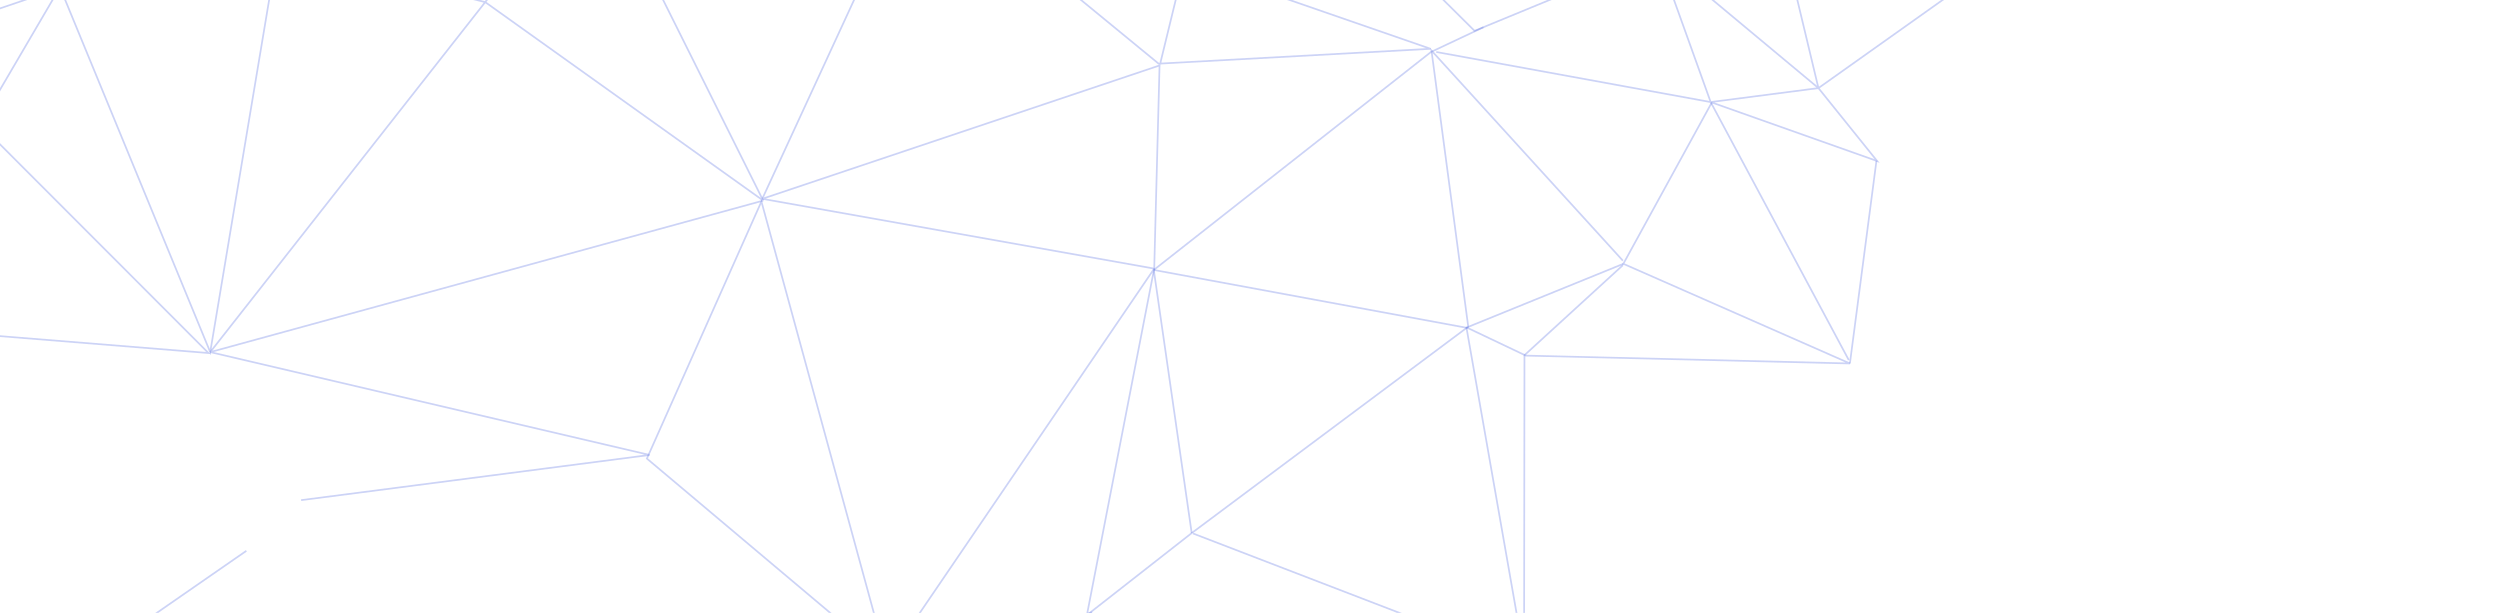 <svg width="1440" height="353" viewBox="0 0 1440 353" fill="none" xmlns="http://www.w3.org/2000/svg">
<path d="M72.804 365.133L141.919 317.268" stroke="#546BDF" stroke-opacity="0.3"/>
<path d="M173.445 288.086L374.121 262.063L121.087 202.816M121.087 202.816L439.603 115.544M121.087 202.816L279.484 1.218M439.603 115.544L342.544 -79.04L279.484 1.218M439.603 115.544L279.484 1.218M279.484 1.218L159.764 -28.393" stroke="#546BDF" stroke-opacity="0.3"/>
<path d="M33.989 -8.652L44.285 -62.973L160.99 -27.778L33.989 -8.652Z" stroke="#546BDF" stroke-opacity="0.3"/>
<path d="M159.575 -27.256L121.089 202.817L33.991 -8.653" stroke="#546BDF" stroke-opacity="0.3"/>
<path d="M120.065 203.344L-10.894 72.24L-4.132 193.28L120.065 203.344Z" stroke="#546BDF" stroke-opacity="0.3"/>
<path d="M157.965 -28.12L343.814 -80.345" stroke="#546BDF" stroke-opacity="0.3"/>
<path d="M527.382 -76.814L439.075 114.518M439.075 114.518L664.829 154.719L667.901 37.7L439.075 114.518Z" stroke="#546BDF" stroke-opacity="0.3"/>
<path d="M667.374 36.675L528.406 -77.34L682.306 -20.941L824.011 28.11L667.374 36.675Z" stroke="#546BDF" stroke-opacity="0.3"/>
<path d="M668.394 36.15L682.304 -20.941" stroke="#546BDF" stroke-opacity="0.3"/>
<path d="M510.835 380.481L372.608 264.139L438.584 116.069L510.835 380.481Z" stroke="#546BDF" stroke-opacity="0.3"/>
<path d="M510.581 381.257L664.825 154.719L626.047 354.304L686.419 307.045L845.703 188.166L824.534 29.136L934.768 150.146" stroke="#546BDF" stroke-opacity="0.3"/>
<path d="M686.419 307.045L664.578 155.495L824.287 29.912L854.47 15.688" stroke="#546BDF" stroke-opacity="0.3"/>
<path d="M664.58 155.495L845.458 188.941L878.873 204.832L1065.54 209.359L935.051 151.947L986.061 58.916" stroke="#546BDF" stroke-opacity="0.3"/>
<path d="M687.197 307.293L878.39 380.832L844.682 188.691L935.051 151.946" stroke="#546BDF" stroke-opacity="0.3"/>
<path d="M934.802 152.722L878.095 204.583L877.859 379.808" stroke="#546BDF" stroke-opacity="0.3"/>
<path d="M1080.85 92.51L1065.54 209.359" stroke="#546BDF" stroke-opacity="0.3"/>
<path d="M511.855 379.953L629.12 352.725" stroke="#546BDF" stroke-opacity="0.3"/>
<path d="M-51.456 22.404L34.27 -6.854L-11.424 71.211L-68.255 75.144L-51.456 22.404Z" stroke="#546BDF" stroke-opacity="0.3"/>
<path d="M507.933 -138.193L342.263 -80.844L180.184 -83.9M180.184 -83.9L159.1 -27.924M180.184 -83.9L121.179 -42.019M180.184 -83.9L45.991 -63.671" stroke="#546BDF" stroke-opacity="0.3"/>
<path d="M771.68 -59.739L926.736 -311.72M771.68 -59.739L954.716 -26.496M771.68 -59.739L959.751 -133.099M926.736 -311.72L903.271 -442.973M926.736 -311.72L959.751 -133.099M926.736 -311.72L966.889 -284.206M926.736 -311.72L974.81 -451.873M903.271 -442.973L836.861 -632.292M903.271 -442.973L974.81 -451.873M836.861 -632.292L991.237 -893.653M836.861 -632.292L974.81 -451.873M991.237 -893.653L1329.99 -849.022M991.237 -893.653L974.81 -451.873M991.237 -893.653L1022.87 -849.088M991.237 -893.653L1175.8 -803.594M1329.99 -849.022L1430.55 -707.344M1329.99 -849.022L1175.8 -803.594M1329.99 -849.022L1427.37 -598.055M1329.99 -849.022L1309.55 -779.498M1430.55 -707.344L1673.97 -818.102M1430.55 -707.344L1427.37 -598.055M1673.97 -818.102L1914.93 -671.051M1673.97 -818.102L1912.5 -559.296M1673.97 -818.102L1427.37 -598.055M1673.97 -818.102L1546.23 -544.38M1673.97 -818.102L1714.58 -701.89M1673.97 -818.102L1820.98 -803.418M1914.93 -671.051L2021.65 -666.779M1914.93 -671.051L1820.98 -803.418M1914.93 -671.051L1859.93 -851.073M1914.93 -671.051L1912.5 -559.296M1914.93 -671.051L1967.08 -613.038M2021.65 -666.779L1859.93 -851.073M2021.65 -666.779L1967.08 -613.038M2021.65 -666.779L2089.17 -571.662M1912.5 -559.296L1714.58 -701.89M1912.5 -559.296L2089.17 -571.662M1912.5 -559.296L1967.08 -613.038M1912.5 -559.296L1776.64 -629.908M1427.37 -598.055L1248.51 -701.16M1427.37 -598.055L1309.55 -779.498M1427.37 -598.055L1546.23 -544.38M1427.37 -598.055L1121.88 -611.279M1248.51 -701.16L1135.69 -775.124M1248.51 -701.16L1121.88 -611.279M1248.51 -701.16L1175.8 -803.594M1248.51 -701.16L1309.55 -779.498M1022.87 -849.088L1121.88 -611.279M1022.87 -849.088L974.81 -451.873M1022.87 -849.088L1135.69 -775.124M1022.87 -849.088L1175.8 -803.594M1121.88 -611.279L974.81 -451.873M1121.88 -611.279L1135.69 -775.124M1121.88 -611.279L1057.43 -335.471M1121.88 -611.279L1150.88 -446.813M974.81 -451.873L966.889 -284.206M974.81 -451.873L1057.43 -335.471M954.716 -26.496L959.751 -133.099M954.716 -26.496L1003.76 -131.575M954.716 -26.496L1047.42 50.74M954.716 -26.496L985.344 58.794M959.751 -133.099L966.889 -284.206M959.751 -133.099L1057.43 -335.471M959.751 -133.099L1052.8 -236.655M959.751 -133.099L1003.76 -131.575M966.889 -284.206L1057.43 -335.471M1057.43 -335.471L1150.88 -446.813M1057.43 -335.471L1052.8 -236.655M1135.69 -775.124L1175.8 -803.594M1175.8 -803.594L1309.55 -779.498M1546.23 -544.38L1714.58 -701.89M1546.23 -544.38L1682.92 -593.393M1714.58 -701.89L1682.92 -593.393M1714.58 -701.89L1770.54 -534.555M1714.58 -701.89L1776.64 -629.908M1820.98 -803.418L1859.93 -851.073M2089.17 -571.662L1967.08 -613.038M1150.88 -446.813L1052.8 -236.655M1052.8 -236.655L1142.89 -17.024M1052.8 -236.655L1003.76 -131.575M1052.8 -236.655L1143.27 -85.313L1142.89 -17.024M1142.89 -17.024L1003.76 -131.575M1142.89 -17.024L1047.42 50.74M1003.76 -131.575L1047.42 50.74M1682.92 -593.393L1770.54 -534.555M1770.54 -534.555L1776.64 -629.908M1047.42 50.74L1081.24 92.758L985.344 58.794M1047.42 50.74L985.344 58.794M985.344 58.794L827.284 29.947M985.344 58.794L1064.89 207.386" stroke="#546BDF" stroke-opacity="0.3"/>
<path d="M953.48 -25.138L849.343 17.77L771.773 -59.207L684.391 -22.19L509.16 -138.984L528.168 -76.831" stroke="#546BDF" stroke-opacity="0.3"/>
</svg>
